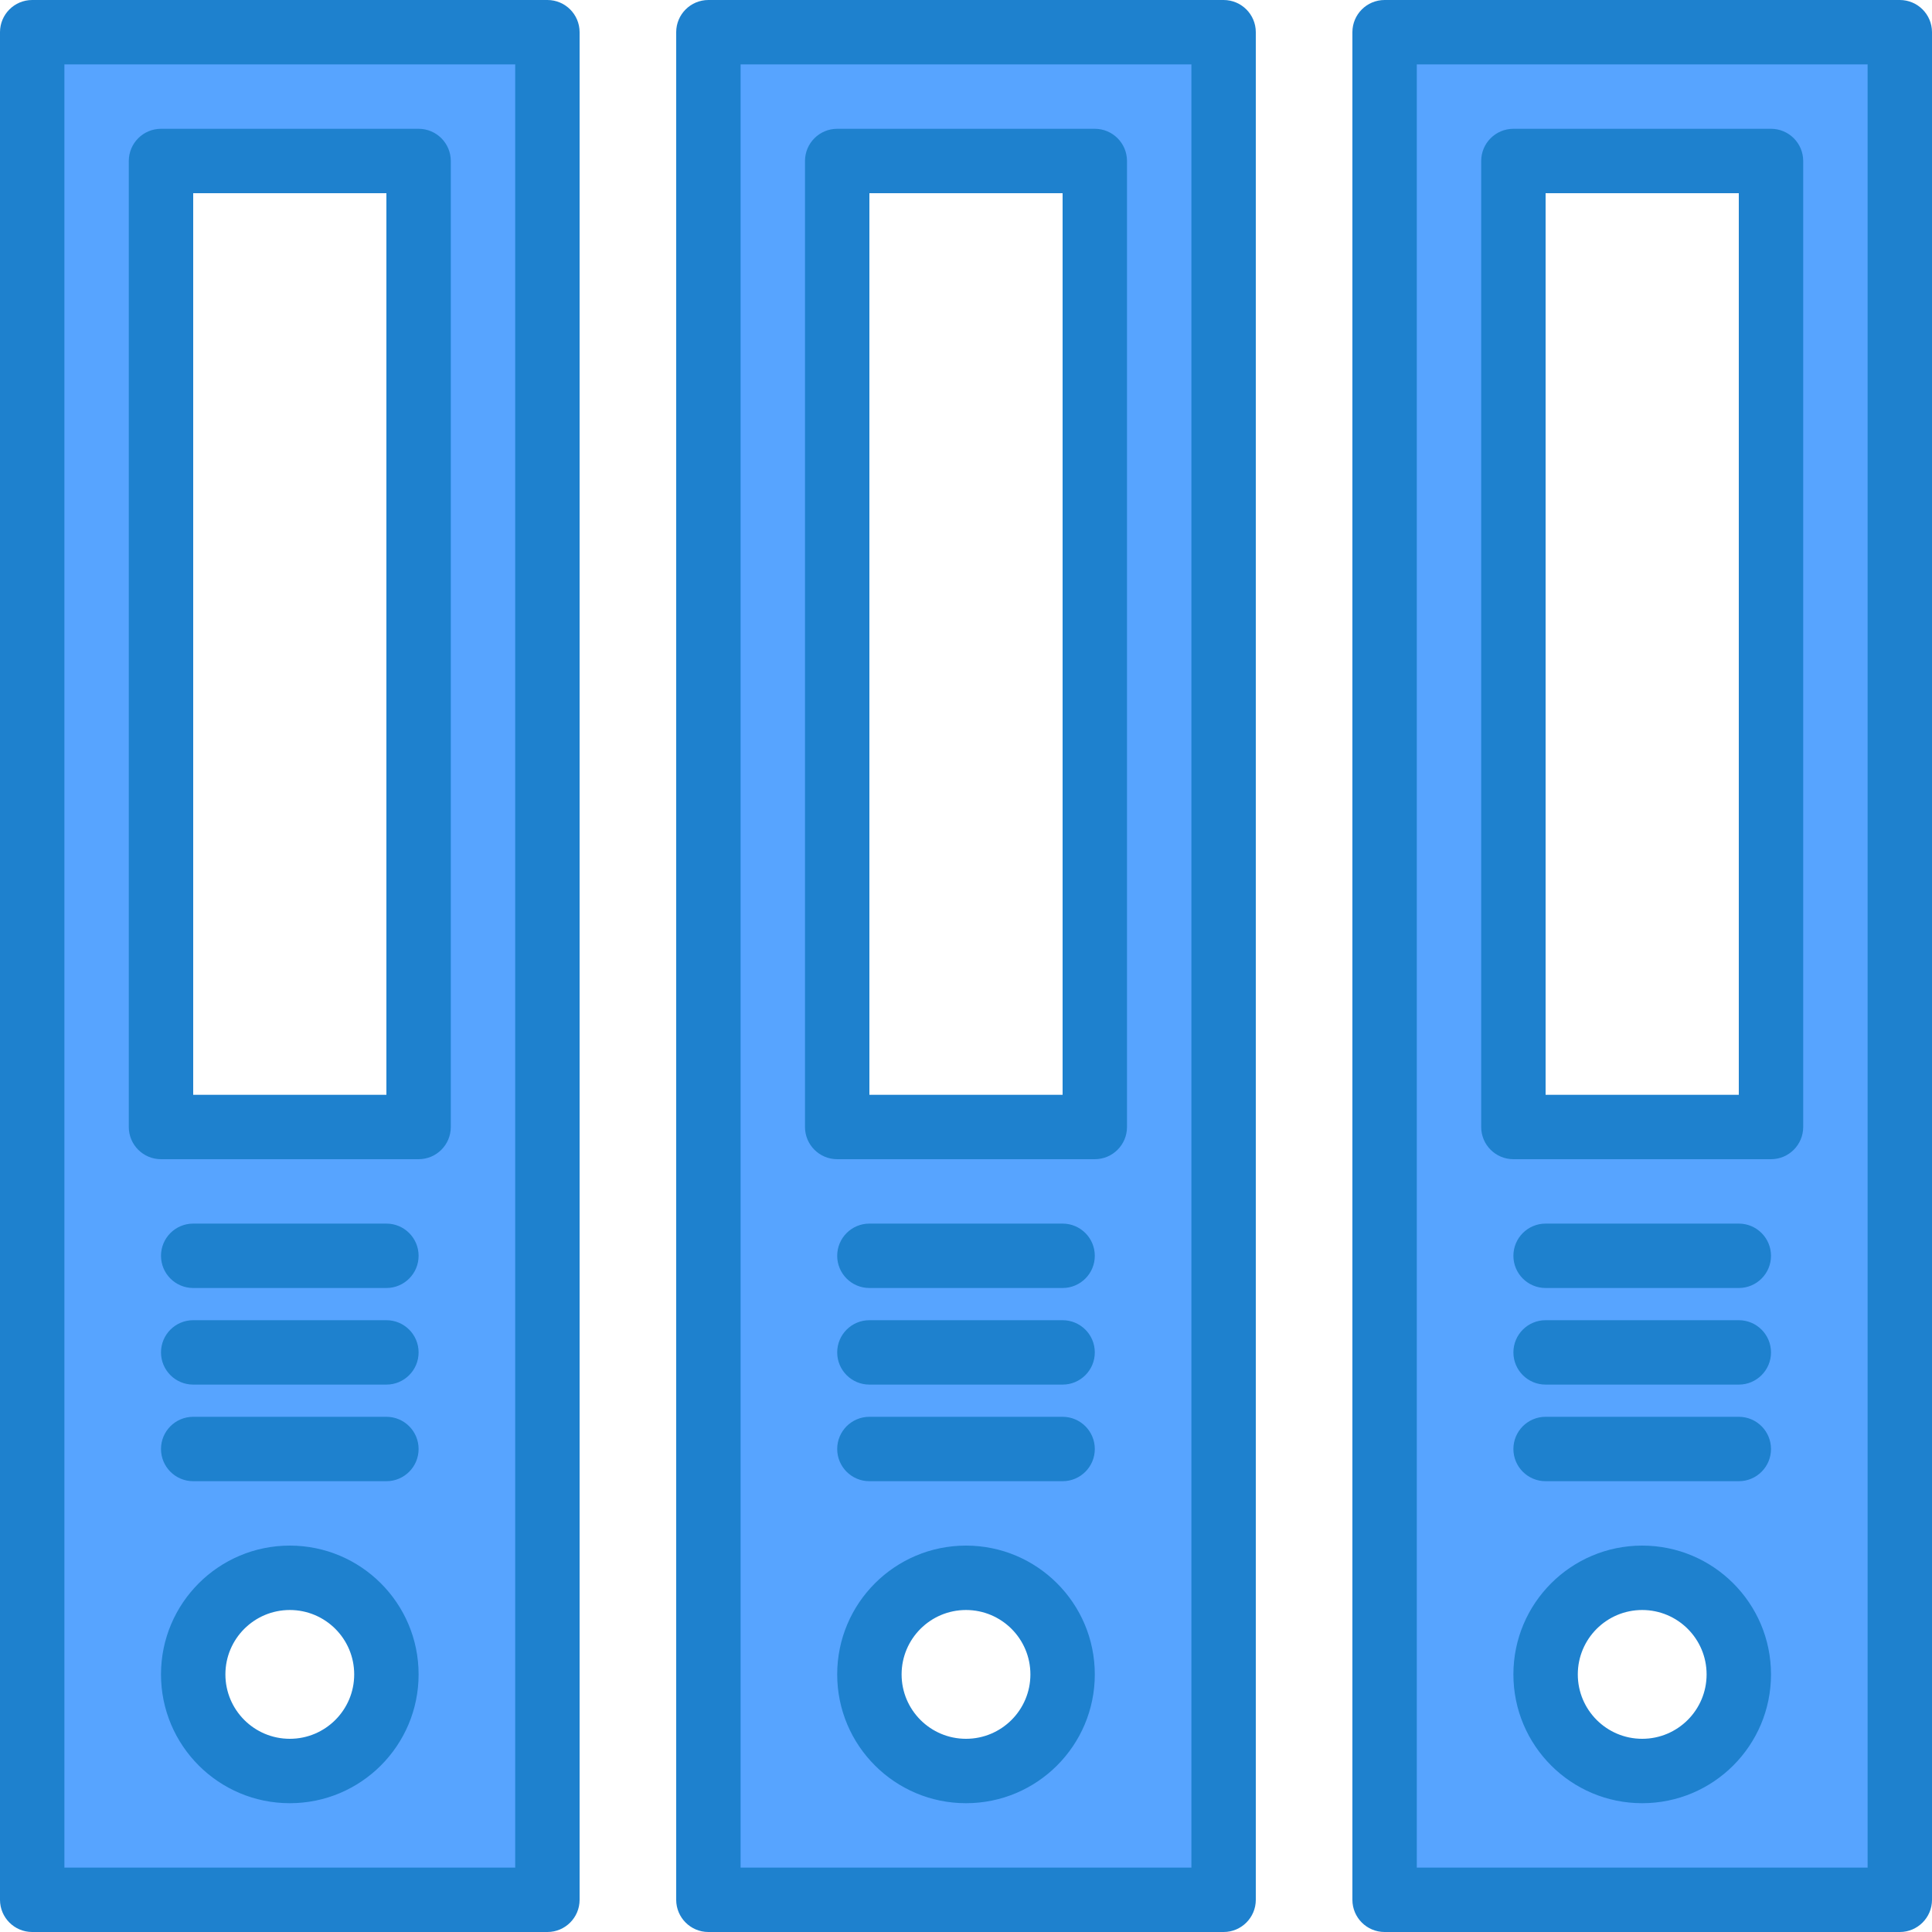 <svg height="480pt" viewBox="0 0 480 480" width="480pt" xmlns="http://www.w3.org/2000/svg"><path d="m8 472h128v-464h-128zm64-32c-13.254 0-24-10.746-24-24s10.746-24 24-24 24 10.746 24 24-10.746 24-24 24zm-32-400h64v240h-64zm0 0" fill="#57a4ff"/><path d="m176 472h128v-464h-128zm64-32c-13.254 0-24-10.746-24-24s10.746-24 24-24 24 10.746 24 24-10.746 24-24 24zm-32-400h64v240h-64zm0 0" fill="#57a4ff"/><path d="m344 8v464h128v-464zm64 432c-13.254 0-24-10.746-24-24s10.746-24 24-24 24 10.746 24 24-10.746 24-24 24zm32-160h-64v-240h64zm0 0" fill="#57a4ff"/><g fill="#1e81ce"><path d="m136 0h-128c-4.418 0-8 3.582-8 8v464c0 4.418 3.582 8 8 8h128c4.418 0 8-3.582 8-8v-464c0-4.418-3.582-8-8-8zm-8 464h-112v-448h112zm0 0"/><path d="m304 0h-128c-4.418 0-8 3.582-8 8v464c0 4.418 3.582 8 8 8h128c4.418 0 8-3.582 8-8v-464c0-4.418-3.582-8-8-8zm-8 464h-112v-448h112zm0 0"/><path d="m472 0h-128c-4.418 0-8 3.582-8 8v464c0 4.418 3.582 8 8 8h128c4.418 0 8-3.582 8-8v-464c0-4.418-3.582-8-8-8zm-8 464h-112v-448h112zm0 0"/><path d="m40 288h64c4.418 0 8-3.582 8-8v-240c0-4.418-3.582-8-8-8h-64c-4.418 0-8 3.582-8 8v240c0 4.418 3.582 8 8 8zm8-240h48v224h-48zm0 0"/><path d="m96 304h-48c-4.418 0-8 3.582-8 8s3.582 8 8 8h48c4.418 0 8-3.582 8-8s-3.582-8-8-8zm0 0"/><path d="m96 328h-48c-4.418 0-8 3.582-8 8s3.582 8 8 8h48c4.418 0 8-3.582 8-8s-3.582-8-8-8zm0 0"/><path d="m96 352h-48c-4.418 0-8 3.582-8 8s3.582 8 8 8h48c4.418 0 8-3.582 8-8s-3.582-8-8-8zm0 0"/><path d="m72 384c-17.672 0-32 14.328-32 32s14.328 32 32 32 32-14.328 32-32-14.328-32-32-32zm0 48c-8.836 0-16-7.164-16-16s7.164-16 16-16 16 7.164 16 16-7.164 16-16 16zm0 0"/><path d="m208 288h64c4.418 0 8-3.582 8-8v-240c0-4.418-3.582-8-8-8h-64c-4.418 0-8 3.582-8 8v240c0 4.418 3.582 8 8 8zm8-240h48v224h-48zm0 0"/><path d="m264 304h-48c-4.418 0-8 3.582-8 8s3.582 8 8 8h48c4.418 0 8-3.582 8-8s-3.582-8-8-8zm0 0"/><path d="m264 328h-48c-4.418 0-8 3.582-8 8s3.582 8 8 8h48c4.418 0 8-3.582 8-8s-3.582-8-8-8zm0 0"/><path d="m264 352h-48c-4.418 0-8 3.582-8 8s3.582 8 8 8h48c4.418 0 8-3.582 8-8s-3.582-8-8-8zm0 0"/><path d="m240 384c-17.672 0-32 14.328-32 32s14.328 32 32 32 32-14.328 32-32-14.328-32-32-32zm0 48c-8.836 0-16-7.164-16-16s7.164-16 16-16 16 7.164 16 16-7.164 16-16 16zm0 0"/><path d="m376 288h64c4.418 0 8-3.582 8-8v-240c0-4.418-3.582-8-8-8h-64c-4.418 0-8 3.582-8 8v240c0 4.418 3.582 8 8 8zm8-240h48v224h-48zm0 0"/><path d="m432 304h-48c-4.418 0-8 3.582-8 8s3.582 8 8 8h48c4.418 0 8-3.582 8-8s-3.582-8-8-8zm0 0"/><path d="m432 328h-48c-4.418 0-8 3.582-8 8s3.582 8 8 8h48c4.418 0 8-3.582 8-8s-3.582-8-8-8zm0 0"/><path d="m432 352h-48c-4.418 0-8 3.582-8 8s3.582 8 8 8h48c4.418 0 8-3.582 8-8s-3.582-8-8-8zm0 0"/><path d="m408 384c-17.672 0-32 14.328-32 32s14.328 32 32 32 32-14.328 32-32-14.328-32-32-32zm0 48c-8.836 0-16-7.164-16-16s7.164-16 16-16 16 7.164 16 16-7.164 16-16 16zm0 0"/></g></svg>